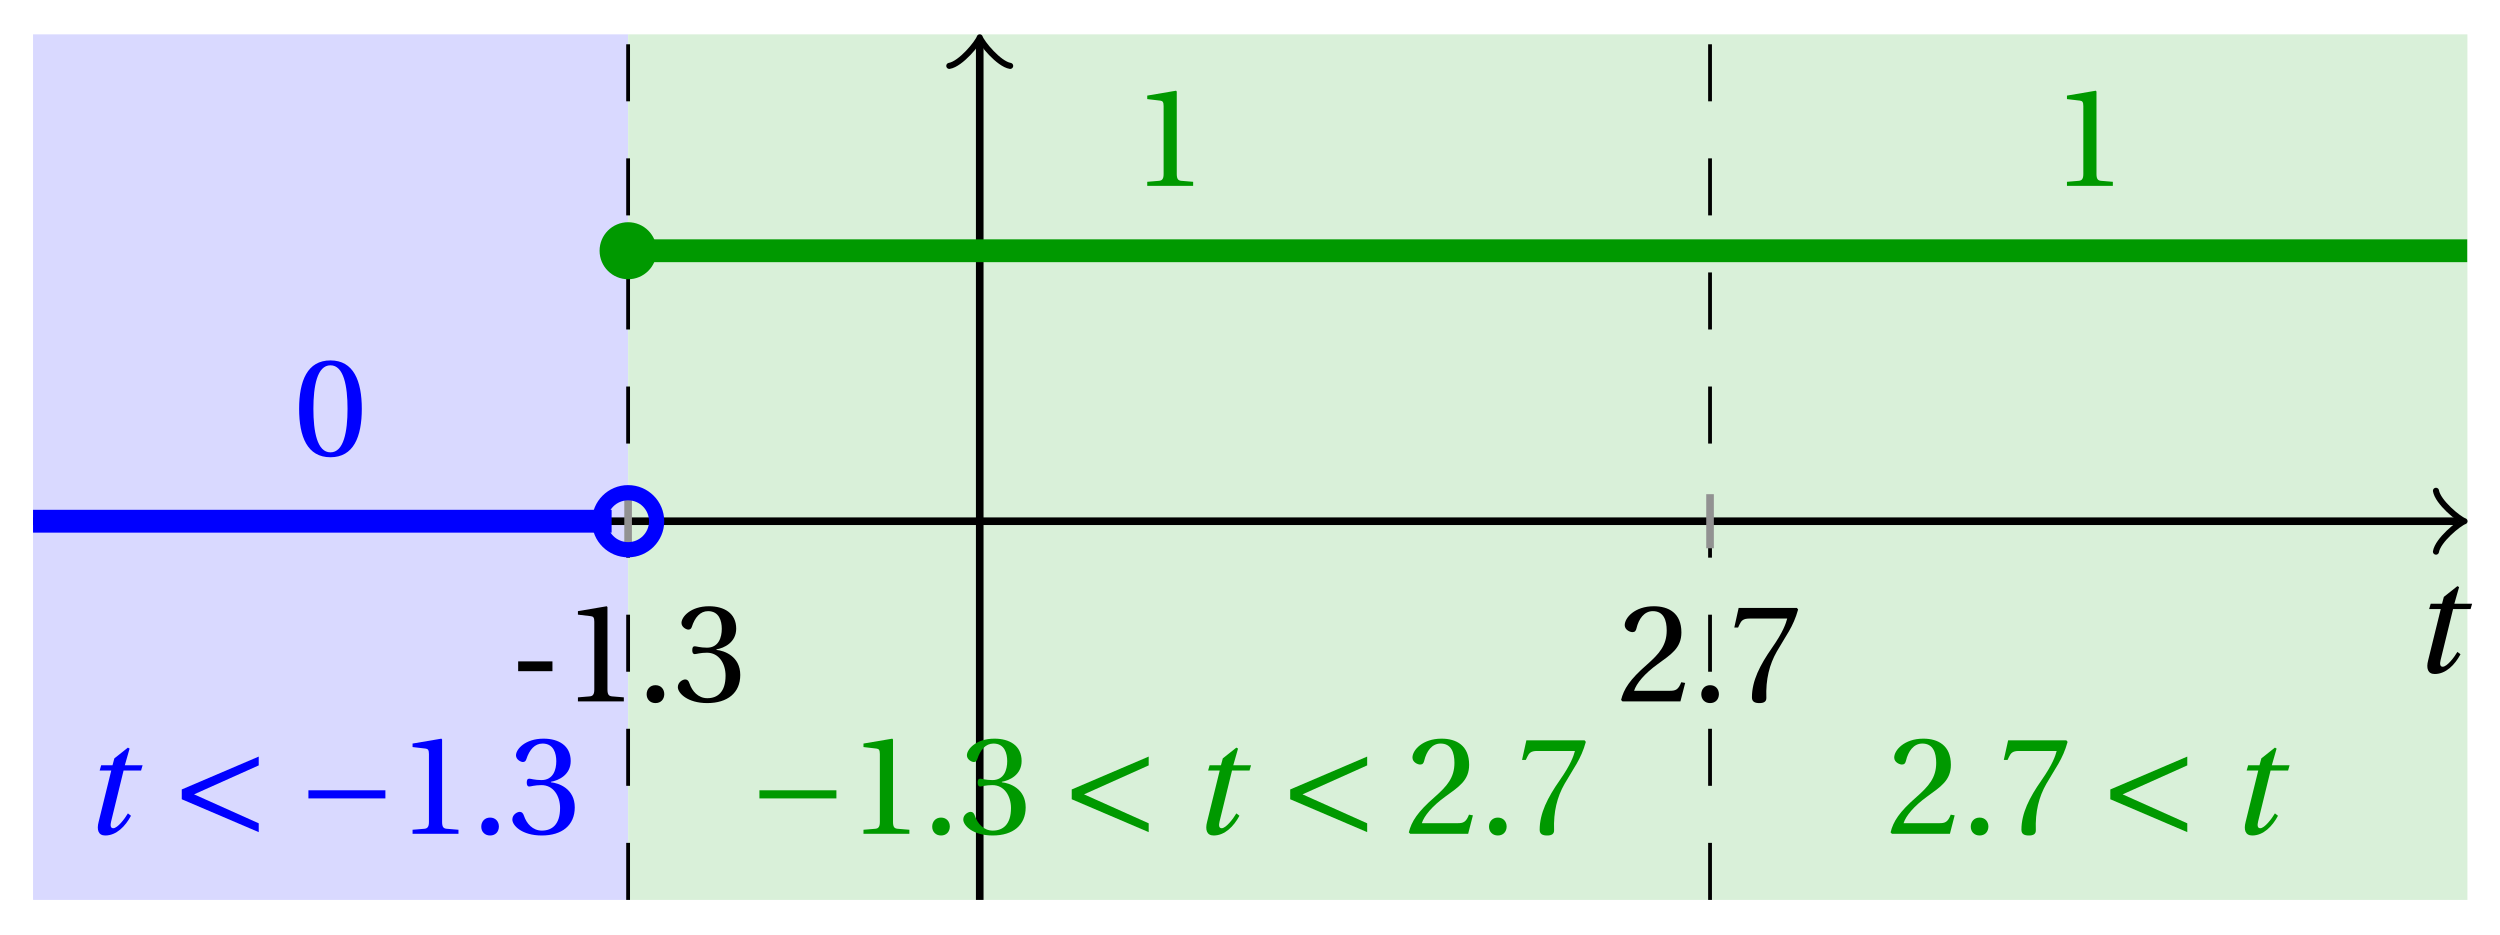 <svg xmlns="http://www.w3.org/2000/svg" xmlns:xlink="http://www.w3.org/1999/xlink" version="1.1" width="131" height="49" viewBox="0 0 131 49">
<defs>
<path id="font_1_1" d="M.428 .452 .439 .49H.312L.346 .609 .334 .616 .237 .539 .224 .49H.143L.132 .452H.215L.125 .086C.11 .029 .122-.012 .172-.012 .252-.012 .316 .054 .356 .129L.334 .146C.311 .107 .26 .04 .229 .04 .208 .04 .208 .063 .214 .088L.303 .452H.428Z"/>
<path id="font_2_1" d="M.074 .286V.216H.319V.286H.074Z"/>
<path id="font_2_4" d="M.437 0V.029L.353 .036C.332 .038 .32 .046 .32 .085V.674L.315 .68 .109 .645V.62L.202 .609C.219 .607 .226 .599 .226 .57V.085C.226 .066 .223 .054 .217 .047 .212 .04 .204 .037 .193 .036L.109 .029V0H.437Z"/>
<path id="font_2_2" d="M.133-.012C.172-.012 .195 .015 .196 .051 .196 .088 .172 .116 .133 .116 .095 .116 .07 .088 .07 .051 .07 .015 .095-.012 .133-.012Z"/>
<path id="font_2_6" d="M.13 .366C.13 .349 .135 .338 .148 .338 .16 .338 .187 .348 .235 .348 .32 .348 .368 .271 .368 .184 .368 .065 .309 .023 .238 .023 .172 .023 .129 .073 .11 .129 .104 .148 .094 .157 .08 .157 .062 .157 .027 .138 .027 .102 .027 .059 .096-.012 .237-.012 .382-.012 .473 .061 .473 .189 .473 .323 .358 .363 .303 .368V.372C.357 .381 .444 .421 .444 .52 .444 .631 .357 .68 .25 .68 .118 .68 .053 .604 .053 .561 .053 .53 .088 .513 .102 .513 .115 .513 .123 .52 .127 .533 .149 .601 .187 .645 .243 .645 .322 .645 .341 .575 .341 .519 .341 .459 .32 .384 .235 .384 .187 .384 .16 .394 .148 .394 .135 .394 .13 .384 .13 .366Z"/>
<path id="font_2_5" d="M.485 .132 .457 .137C.436 .083 .416 .076 .376 .076H.12C.136 .128 .195 .199 .288 .266 .384 .336 .458 .381 .458 .493 .458 .632 .366 .68 .261 .68 .124 .68 .053 .597 .053 .545 .053 .511 .091 .495 .108 .495 .126 .495 .133 .505 .137 .522 .153 .59 .192 .645 .254 .645 .331 .645 .353 .58 .353 .507 .353 .4 .299 .34 .212 .263 .089 .156 .046 .088 .027 .01L.037 0H.451L.485 .132Z"/>
<path id="font_2_7" d="M.072 .668 .041 .528H.068L.078 .549C.091 .577 .104 .592 .149 .592H.419C.409 .556 .391 .498 .31 .382 .224 .259 .167 .147 .167 .029 .167-.004 .19-.012 .221-.012 .25-.012 .271-.003 .27 .026 .265 .158 .292 .264 .345 .357 .409 .469 .462 .531 .497 .657L.488 .668H.072Z"/>
<path id="font_2_3" d="M.265 .645C.36 .645 .387 .497 .387 .334 .387 .171 .36 .023 .265 .023 .17 .023 .143 .171 .143 .334 .143 .497 .17 .645 .265 .645M.265 .68C.1 .68 .041 .534 .041 .334 .041 .134 .1-.012 .265-.012 .43-.012 .489 .134 .489 .334 .489 .534 .43 .68 .265 .68Z"/>
<path id="font_3_2" d="M.635 .075 .173 .282 .635 .489V.552L.085 .317V.247L.635 .012V.075Z"/>
<path id="font_3_1" d="M.635 .253V.311H.085V.253H.635Z"/>
</defs>
<path transform="matrix(1,0,0,-1,51.338,27.312)" d="M-49.607-19.843V25.512H-18.425V-19.843ZM-18.425 25.512" fill="#d9d9ff"/>
<path transform="matrix(1,0,0,-1,51.338,27.312)" d="M-18.425-19.843V25.512H77.954V-19.843ZM77.954 25.512" fill="#d9f0d9"/>
<path transform="matrix(1,0,0,-1,51.338,27.312)" stroke-width=".199" stroke-linecap="butt" stroke-dasharray="2.989,2.989" stroke-miterlimit="10" stroke-linejoin="miter" fill="none" stroke="#000000" d="M-18.425-19.843V25.512"/>
<path transform="matrix(1,0,0,-1,51.338,27.312)" stroke-width=".199" stroke-linecap="butt" stroke-dasharray="2.989,2.989" stroke-miterlimit="10" stroke-linejoin="miter" fill="none" stroke="#000000" d="M38.268-19.843V25.512"/>
<path transform="matrix(1,0,0,-1,51.338,27.312)" stroke-width=".399" stroke-linecap="butt" stroke-miterlimit="10" stroke-linejoin="miter" fill="none" stroke="#000000" d="M-49.607 0H77.495"/>
<path transform="matrix(1,0,0,-1,128.841,27.312)" stroke-width=".319" stroke-linecap="round" stroke-linejoin="round" fill="none" stroke="#000000" d="M-1.196 1.594C-1.096 .996 0 .1 .299 0 0-.1-1.096-.996-1.196-1.594"/>
<path transform="matrix(1,0,0,-1,51.338,27.312)" stroke-width=".399" stroke-linecap="butt" stroke-miterlimit="10" stroke-linejoin="miter" fill="none" stroke="#000000" d="M0-19.843V25.054"/>
<path transform="matrix(0,-1,-1,-0,51.338,2.256)" stroke-width=".319" stroke-linecap="round" stroke-linejoin="round" fill="none" stroke="#000000" d="M-1.196 1.594C-1.096 .996 0 .1 .299 0 0-.1-1.096-.996-1.196-1.594"/>
<use data-text="t" xlink:href="#font_1_1" transform="matrix(7.333,0,0,-7.333,126.319,35.23)"/>
<path transform="matrix(1,0,0,-1,51.338,27.312)" stroke-width=".399" stroke-linecap="butt" stroke-miterlimit="10" stroke-linejoin="miter" fill="none" stroke="#929292" d="M-18.425 1.417V-1.417"/>
<use data-text="-" xlink:href="#font_2_1" transform="matrix(7.333,0,0,-7.333,26.609,36.754)"/>
<use data-text="1" xlink:href="#font_2_4" transform="matrix(7.333,0,0,-7.333,29.484,36.754)"/>
<use data-text="." xlink:href="#font_2_2" transform="matrix(7.333,0,0,-7.333,33.371,36.754)"/>
<use data-text="3" xlink:href="#font_2_6" transform="matrix(7.333,0,0,-7.333,35.321,36.754)"/>
<path transform="matrix(1,0,0,-1,51.338,27.312)" stroke-width=".399" stroke-linecap="butt" stroke-miterlimit="10" stroke-linejoin="miter" fill="none" stroke="#929292" d="M38.268 1.417V-1.417"/>
<use data-text="2" xlink:href="#font_2_5" transform="matrix(7.333,0,0,-7.333,84.747,36.754)"/>
<use data-text="." xlink:href="#font_2_2" transform="matrix(7.333,0,0,-7.333,88.634,36.754)"/>
<use data-text="7" xlink:href="#font_2_7" transform="matrix(7.333,0,0,-7.333,90.577,36.754)"/>
<path transform="matrix(1,0,0,-1,51.338,27.312)" stroke-width="1.196" stroke-linecap="butt" stroke-miterlimit="10" stroke-linejoin="miter" fill="none" stroke="#0000ff" d="M-49.607 0H-49.301-48.994-48.688-48.382-48.076-47.769-47.463-47.157-46.851-46.545-46.238-45.932-45.626-45.32-45.013-44.707-44.401-44.095-43.788-43.482-43.176-42.87-42.563-42.257-41.951-41.645-41.339-41.032-40.726-40.42-40.114-39.807-39.501-39.195-38.889-38.582-38.276-37.97-37.664-37.357-37.051-36.745-36.439-36.132-35.826-35.52-35.214-34.908-34.601-34.295-33.989-33.683-33.376-33.07-32.764-32.458-32.151-31.845-31.539-31.233-30.926-30.62-30.314-30.008-29.701-29.395-29.089-28.783-28.477-28.17-27.864-27.558-27.252-26.945-26.639-26.333-26.027-25.72-25.414-25.108-24.802-24.495-24.189-23.883-23.577-23.271-22.964-22.658-22.352-22.046-21.739-21.433-21.127-20.821-20.514-20.208-19.902-19.596-19.289"/>
<path transform="matrix(1,0,0,-1,51.338,27.312)" stroke-width="1.196" stroke-linecap="butt" stroke-miterlimit="10" stroke-linejoin="miter" fill="none" stroke="#009900" d="M-18.425 14.173H-17.452-16.479-15.505-14.532-13.558-12.585-11.611-10.638-9.665-8.691-7.718-6.744-5.771-4.797-3.824-2.851-1.877-.904 .07 1.043 2.016 2.99 3.963 4.937 5.91 6.884 7.857 8.83 9.804 10.777 11.751 12.724 13.698 14.671 15.644 16.618 17.591 18.565 19.538 20.512 21.485 22.458 23.432 24.405 25.379 26.352 27.326 28.299 29.272 30.246 31.219 32.193 33.166 34.14 35.113 36.086 37.06 38.033 39.007 39.98 40.954 41.927 42.9 43.874 44.847 45.821 46.794 47.768 48.741 49.714 50.688 51.661 52.635 53.608 54.582 55.555 56.528 57.502 58.475 59.449 60.422 61.396 62.369 63.342 64.316 65.289 66.263 67.236 68.209 69.183 70.156 71.13 72.103 73.077 74.05 75.023 75.997 76.97 77.944"/>
<path transform="matrix(1,0,0,-1,51.338,27.312)" stroke-width=".797" stroke-linecap="butt" stroke-miterlimit="10" stroke-linejoin="miter" fill="none" stroke="#0000ff" d="M-16.931 0C-16.931 .825-17.6 1.494-18.425 1.494-19.251 1.494-19.92 .825-19.92 0-19.92-.825-19.251-1.494-18.425-1.494-17.6-1.494-16.931-.825-16.931 0ZM-18.425 0"/>
<path transform="matrix(1,0,0,-1,51.338,27.312)" d="M-16.931 14.173C-16.931 14.999-17.6 15.668-18.425 15.668-19.251 15.668-19.92 14.999-19.92 14.173-19.92 13.348-19.251 12.679-18.425 12.679-17.6 12.679-16.931 13.348-16.931 14.173ZM-18.425 14.173" fill="#009900"/>
<use data-text="0" xlink:href="#font_2_3" transform="matrix(7.333,0,0,-7.333,15.373,23.872)" fill="#0000ff"/>
<use data-text="1" xlink:href="#font_2_4" transform="matrix(7.333,0,0,-7.333,59.316,9.739)" fill="#009900"/>
<use data-text="1" xlink:href="#font_2_4" transform="matrix(7.333,0,0,-7.333,107.509,9.739)" fill="#009900"/>
<use data-text="t" xlink:href="#font_1_1" transform="matrix(7.333,0,0,-7.333,4.253,43.692)" fill="#0000ff"/>
<use data-text="&#x003c;" xlink:href="#font_3_2" transform="matrix(7.333,0,0,-7.333,8.901,43.692)" fill="#0000ff"/>
<use data-text="&#x2212;" xlink:href="#font_3_1" transform="matrix(7.333,0,0,-7.333,15.538,43.692)" fill="#0000ff"/>
<use data-text="1" xlink:href="#font_2_4" transform="matrix(7.333,0,0,-7.333,20.819,43.692)" fill="#0000ff"/>
<use data-text="." xlink:href="#font_2_2" transform="matrix(7.333,0,0,-7.333,24.705,43.692)" fill="#0000ff"/>
<use data-text="3" xlink:href="#font_2_6" transform="matrix(7.333,0,0,-7.333,26.649,43.692)" fill="#0000ff"/>
<use data-text="&#x2212;" xlink:href="#font_3_1" transform="matrix(7.333,0,0,-7.333,39.171,43.692)" fill="#009900"/>
<use data-text="1" xlink:href="#font_2_4" transform="matrix(7.333,0,0,-7.333,44.447,43.692)" fill="#009900"/>
<use data-text="." xlink:href="#font_2_2" transform="matrix(7.333,0,0,-7.333,48.334,43.692)" fill="#009900"/>
<use data-text="3" xlink:href="#font_2_6" transform="matrix(7.333,0,0,-7.333,50.277,43.692)" fill="#009900"/>
<use data-text="&#x003c;" xlink:href="#font_3_2" transform="matrix(7.333,0,0,-7.333,55.535,43.692)" fill="#009900"/>
<use data-text="t" xlink:href="#font_1_1" transform="matrix(7.333,0,0,-7.333,62.336,43.692)" fill="#009900"/>
<use data-text="&#x003c;" xlink:href="#font_3_2" transform="matrix(7.333,0,0,-7.333,66.983,43.692)" fill="#009900"/>
<use data-text="2" xlink:href="#font_2_5" transform="matrix(7.333,0,0,-7.333,73.624,43.692)" fill="#009900"/>
<use data-text="." xlink:href="#font_2_2" transform="matrix(7.333,0,0,-7.333,77.511,43.692)" fill="#009900"/>
<use data-text="7" xlink:href="#font_2_7" transform="matrix(7.333,0,0,-7.333,79.454,43.692)" fill="#009900"/>
<use data-text="2" xlink:href="#font_2_5" transform="matrix(7.333,0,0,-7.333,98.868,43.692)" fill="#009900"/>
<use data-text="." xlink:href="#font_2_2" transform="matrix(7.333,0,0,-7.333,102.755,43.692)" fill="#009900"/>
<use data-text="7" xlink:href="#font_2_7" transform="matrix(7.333,0,0,-7.333,104.698,43.692)" fill="#009900"/>
<use data-text="&#x003c;" xlink:href="#font_3_2" transform="matrix(7.333,0,0,-7.333,109.957,43.692)" fill="#009900"/>
<use data-text="t" xlink:href="#font_1_1" transform="matrix(7.333,0,0,-7.333,116.756,43.692)" fill="#009900"/>
</svg>
